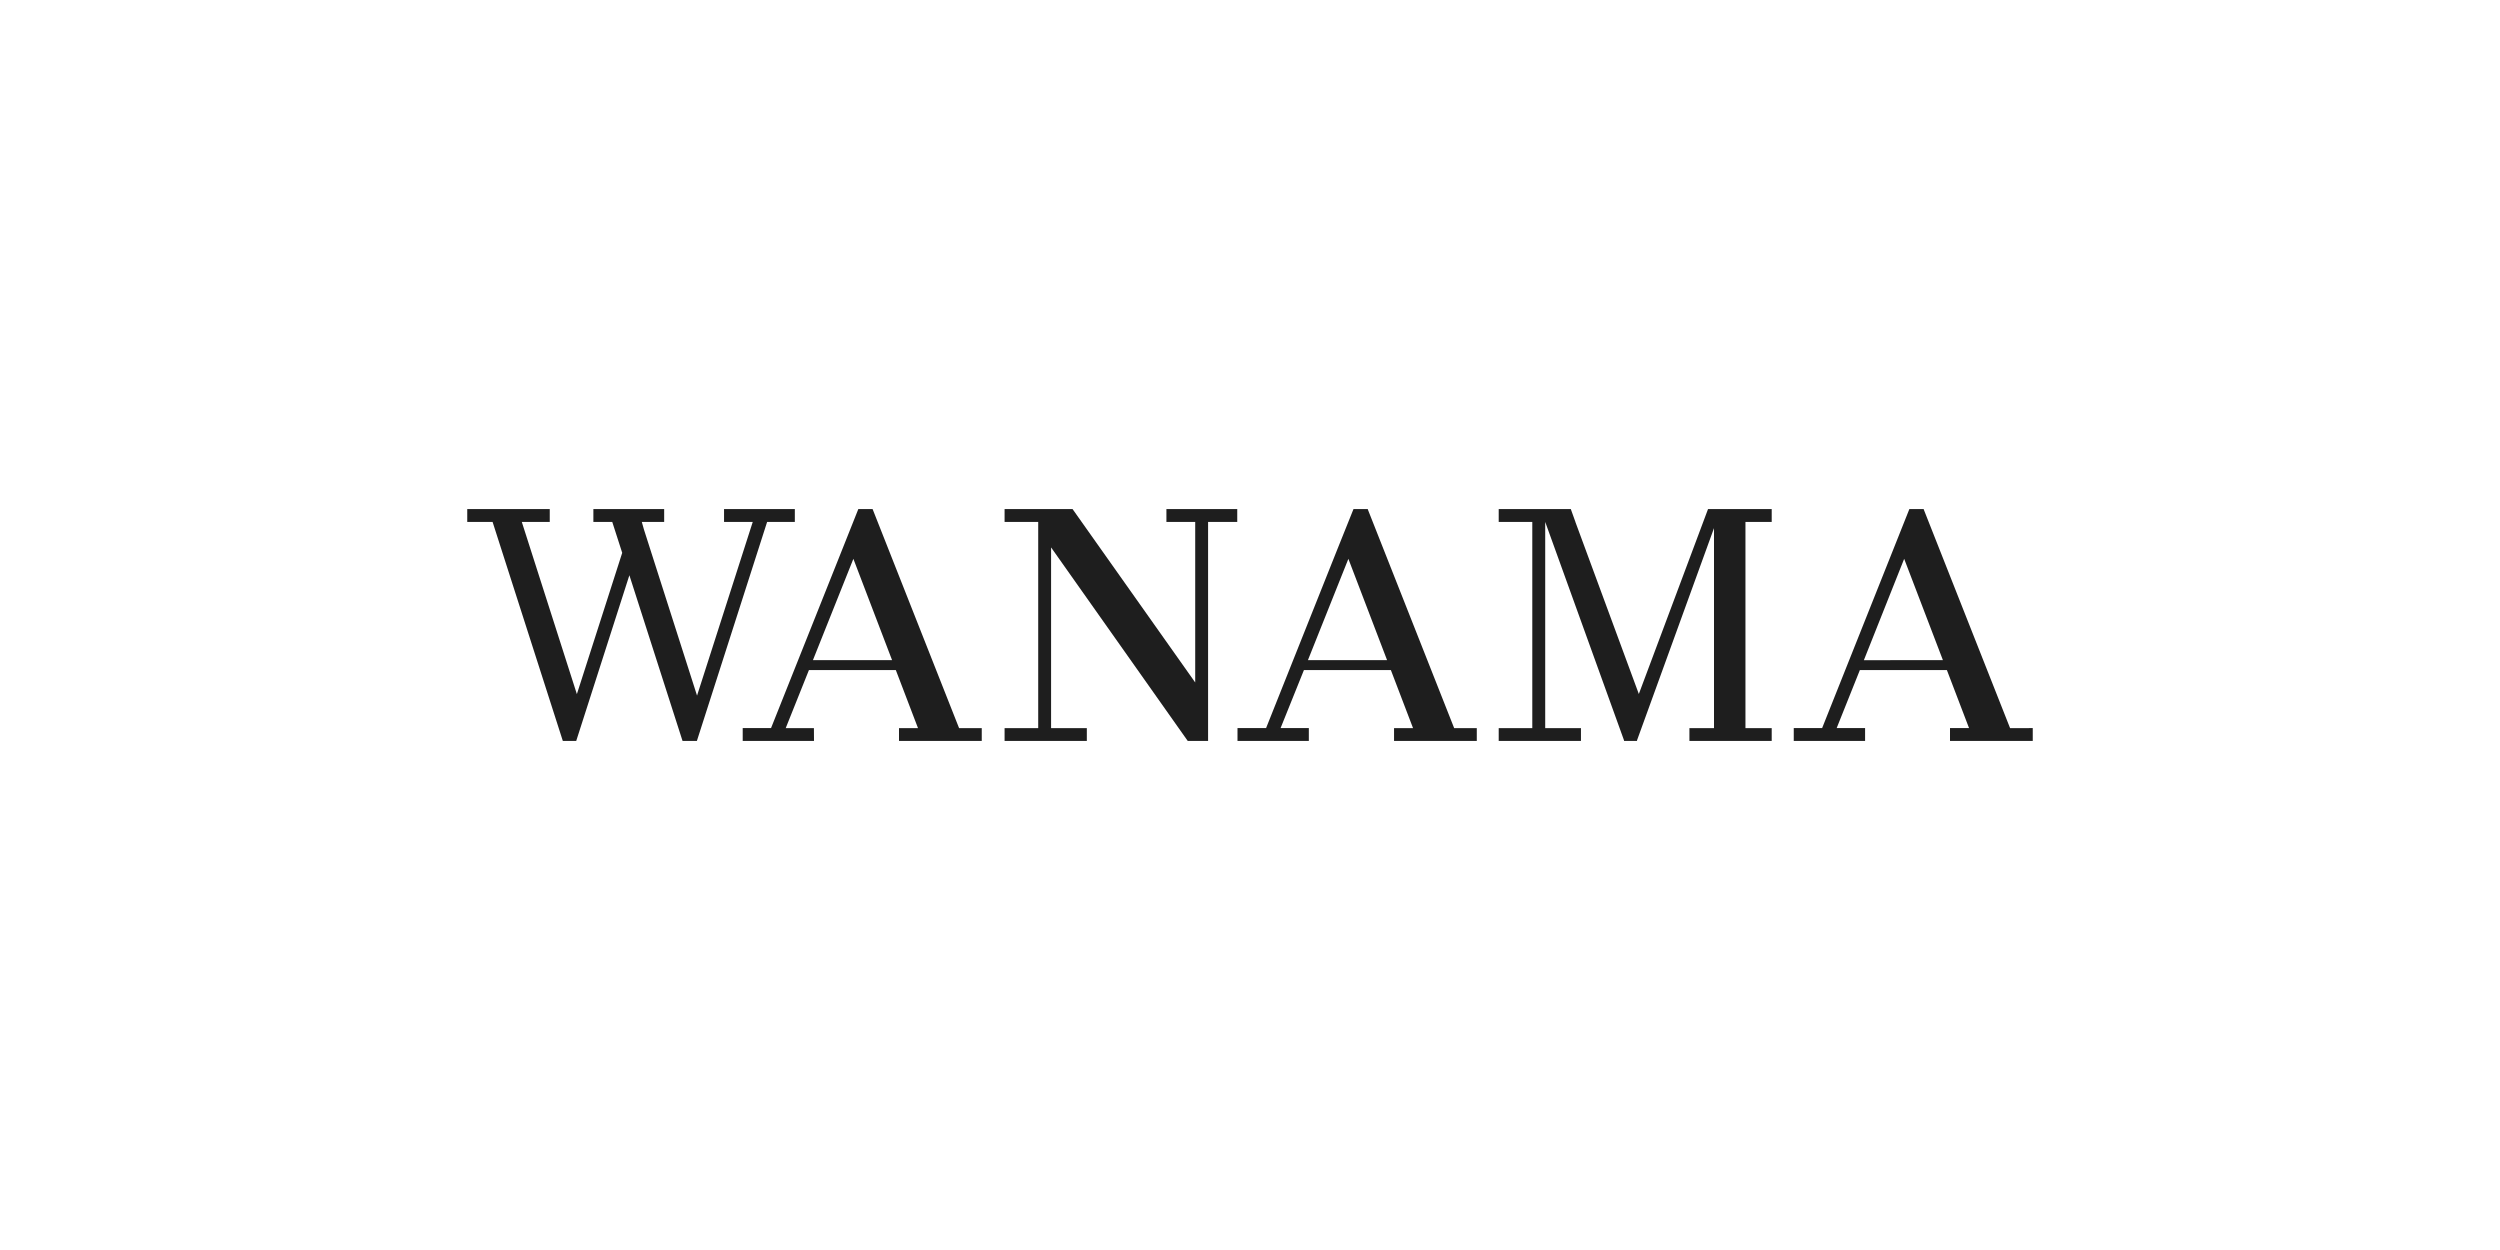 <svg id="Capa_1" data-name="Capa 1" xmlns="http://www.w3.org/2000/svg" viewBox="0 0 600 300"><defs><style>.cls-1{fill:#1e1e1e;}</style></defs><title>Mesa de trabajo 5</title><polygon class="cls-1" points="190.76 125.26 190.76 122.17 173.77 122.17 173.77 125.26 180.66 125.26 167.29 166.95 154.56 127.13 154.03 125.26 159.4 125.26 159.4 122.17 142.41 122.17 142.41 125.26 146.94 125.26 149.33 132.68 138.45 166.59 125.23 125.26 129.39 125.26 130.59 125.26 131.94 125.26 131.94 122.17 130.59 122.17 129.39 122.17 113.66 122.17 112.46 122.17 112.14 122.17 112.14 125.26 112.46 125.26 113.66 125.26 118.22 125.26 135.08 177.83 138.29 177.83 151.05 138.06 163.81 177.83 167.25 177.83 184.11 125.26 190.76 125.26"/><polygon class="cls-1" points="258.82 177.83 260.84 177.83 260.84 174.75 258.82 174.75 252.26 174.75 252.26 131.38 285.06 177.83 286.85 177.83 288.15 177.83 289.94 177.83 289.94 125.26 296.94 125.26 296.94 122.17 279.94 122.17 279.94 125.26 286.85 125.26 286.85 163.79 257.41 122.17 255.13 122.17 254.93 122.17 254.32 122.17 252.86 122.17 252.26 122.17 252.04 122.17 250.58 122.17 249.77 122.17 249.17 122.17 247.49 122.17 241.1 122.17 241.1 125.26 249.17 125.26 249.17 174.75 243.16 174.75 241.1 174.75 241.1 177.83 243.16 177.83 258.82 177.83"/><path class="cls-1" d="M195.34,174.75h-6.77l5.57-13.93H215l5.32,13.93h-4.56v3.08h19.86v-3.08h-5.44l-20.72-52.48-.05-.1H206l-3.81,9.57-17.14,43h-6.8v3.08h17.11Zm9.47-40.63,9.29,24.32h-19Z"/><polygon class="cls-1" points="410.45 122.17 409.93 122.17 393.32 166.56 378.09 125.26 378.1 125.26 376.99 122.17 376.85 122.17 362.09 122.17 359.69 122.17 359.69 125.26 362.09 125.26 365.84 125.26 367.75 125.26 367.75 174.75 362.09 174.75 359.69 174.75 359.69 177.83 362.09 177.83 376.85 177.83 379.43 177.83 379.43 174.75 376.85 174.75 370.85 174.75 370.85 125.26 370.85 125.26 389.78 177.72 389.74 177.83 389.82 177.83 392.83 177.83 392.91 177.83 392.87 177.72 411.36 126.75 411.36 174.75 407.82 174.75 405.46 174.75 405.46 177.83 407.82 177.83 422.58 177.83 425.21 177.83 425.21 174.75 422.58 174.75 418.91 174.75 418.91 125.26 425.21 125.26 425.21 122.17 413.02 122.17 410.45 122.17"/><path class="cls-1" d="M312.94,160.82h20.87l5.32,13.93h-4.56v3.08h19.86v-3.08H349l-20.72-52.48,0-.1h-3.44L321,131.74l-17.14,43H297v3.08h17.12v-3.08h-6.78Zm10.67-26.7,9.29,24.32h-19Z"/><path class="cls-1" d="M485.66,174.75h-3.24L461.7,122.27l0-.1h-3.45l-3.81,9.57-17.13,43h-6.81v3.08h17.12v-3.08H440.8l5.57-13.93h20.88l5.32,13.93H468v3.08h19.86v-3.08Zm-38.33-16.31L457,134.12l9.3,24.32Z"/></svg>